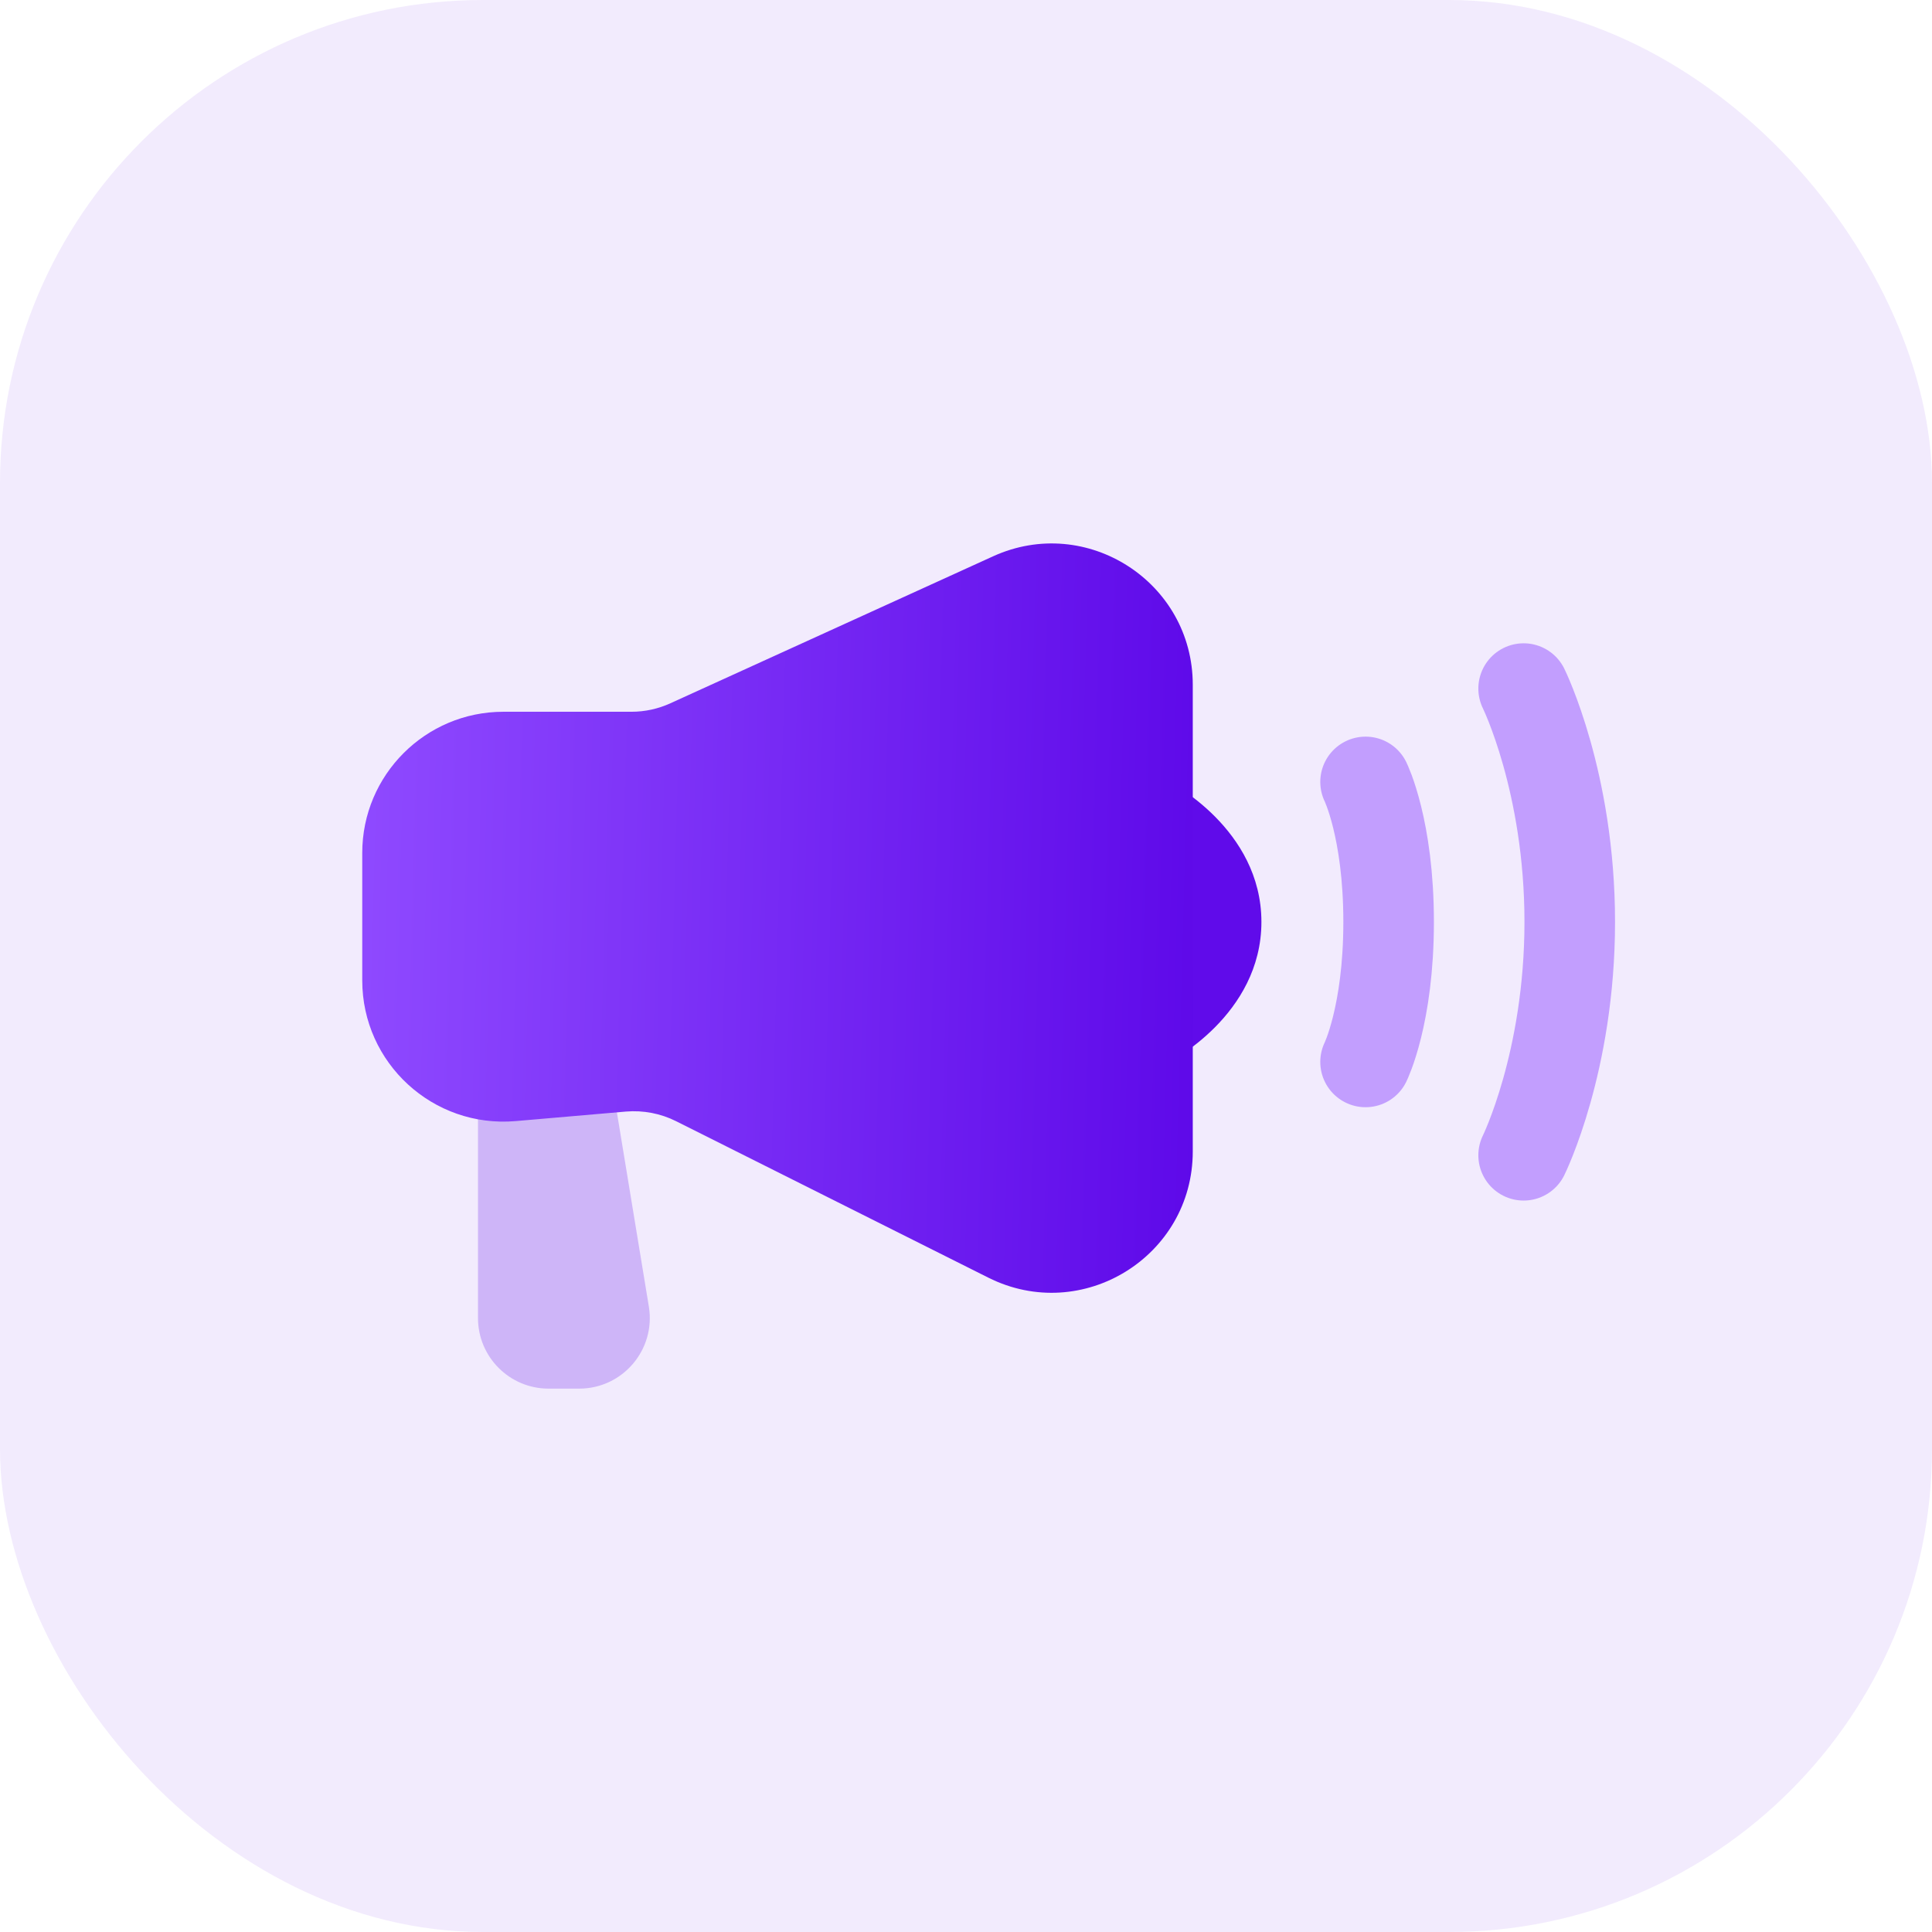 <svg width="32" height="32" viewBox="0 0 32 32" fill="none" xmlns="http://www.w3.org/2000/svg">
<rect width="32" height="32" rx="8" fill="#5E09E9" fill-opacity="0.08"/>
<path d="M22.618 12.951C22.618 12.951 23 13.724 23 15.27C23 16.816 22.618 17.589 22.618 17.589" stroke="#8F4AFF" stroke-opacity="0.48" stroke-width="1.5" stroke-linecap="round" stroke-linejoin="round"/>
<path d="M25.236 11.405C25.236 11.405 26 12.951 26 15.27C26 17.589 25.236 19.135 25.236 19.135" stroke="#8F4AFF" stroke-opacity="0.48" stroke-width="1.5" stroke-linecap="round" stroke-linejoin="round"/>
<path d="M7.917 17.917C7.917 17.309 8.41 16.816 9.018 16.816V16.816C9.557 16.816 10.017 17.207 10.105 17.739L10.747 21.641C10.864 22.353 10.315 23 9.593 23H9.086C8.441 23 7.917 22.477 7.917 21.831V17.917Z" fill="#5E09E9" fill-opacity="0.24"/>
<path d="M20.893 15.27C20.893 13.724 19.366 12.951 19.366 12.951V17.589C19.366 17.589 20.893 16.816 20.893 15.27Z" fill="#600BEA"/>
<path d="M19.756 11.342C19.756 9.641 17.997 8.509 16.449 9.214L11.105 11.648C10.902 11.741 10.682 11.789 10.459 11.789H8.338C7.047 11.789 6 12.836 6 14.127V16.239C6 17.609 7.173 18.686 8.539 18.569L10.367 18.411C10.654 18.387 10.942 18.442 11.199 18.571L16.37 21.162C17.925 21.941 19.756 20.811 19.756 19.071V11.342Z" fill="url(#paint0_linear)"/>
<defs>
<linearGradient id="paint0_linear" x1="6" y1="9.678" x2="20.061" y2="10.055" gradientUnits="userSpaceOnUse">
<stop stop-color="#8F4AFF"/>
<stop offset="1" stop-color="#5E09E9"/>
</linearGradient>
</defs>
</svg>
